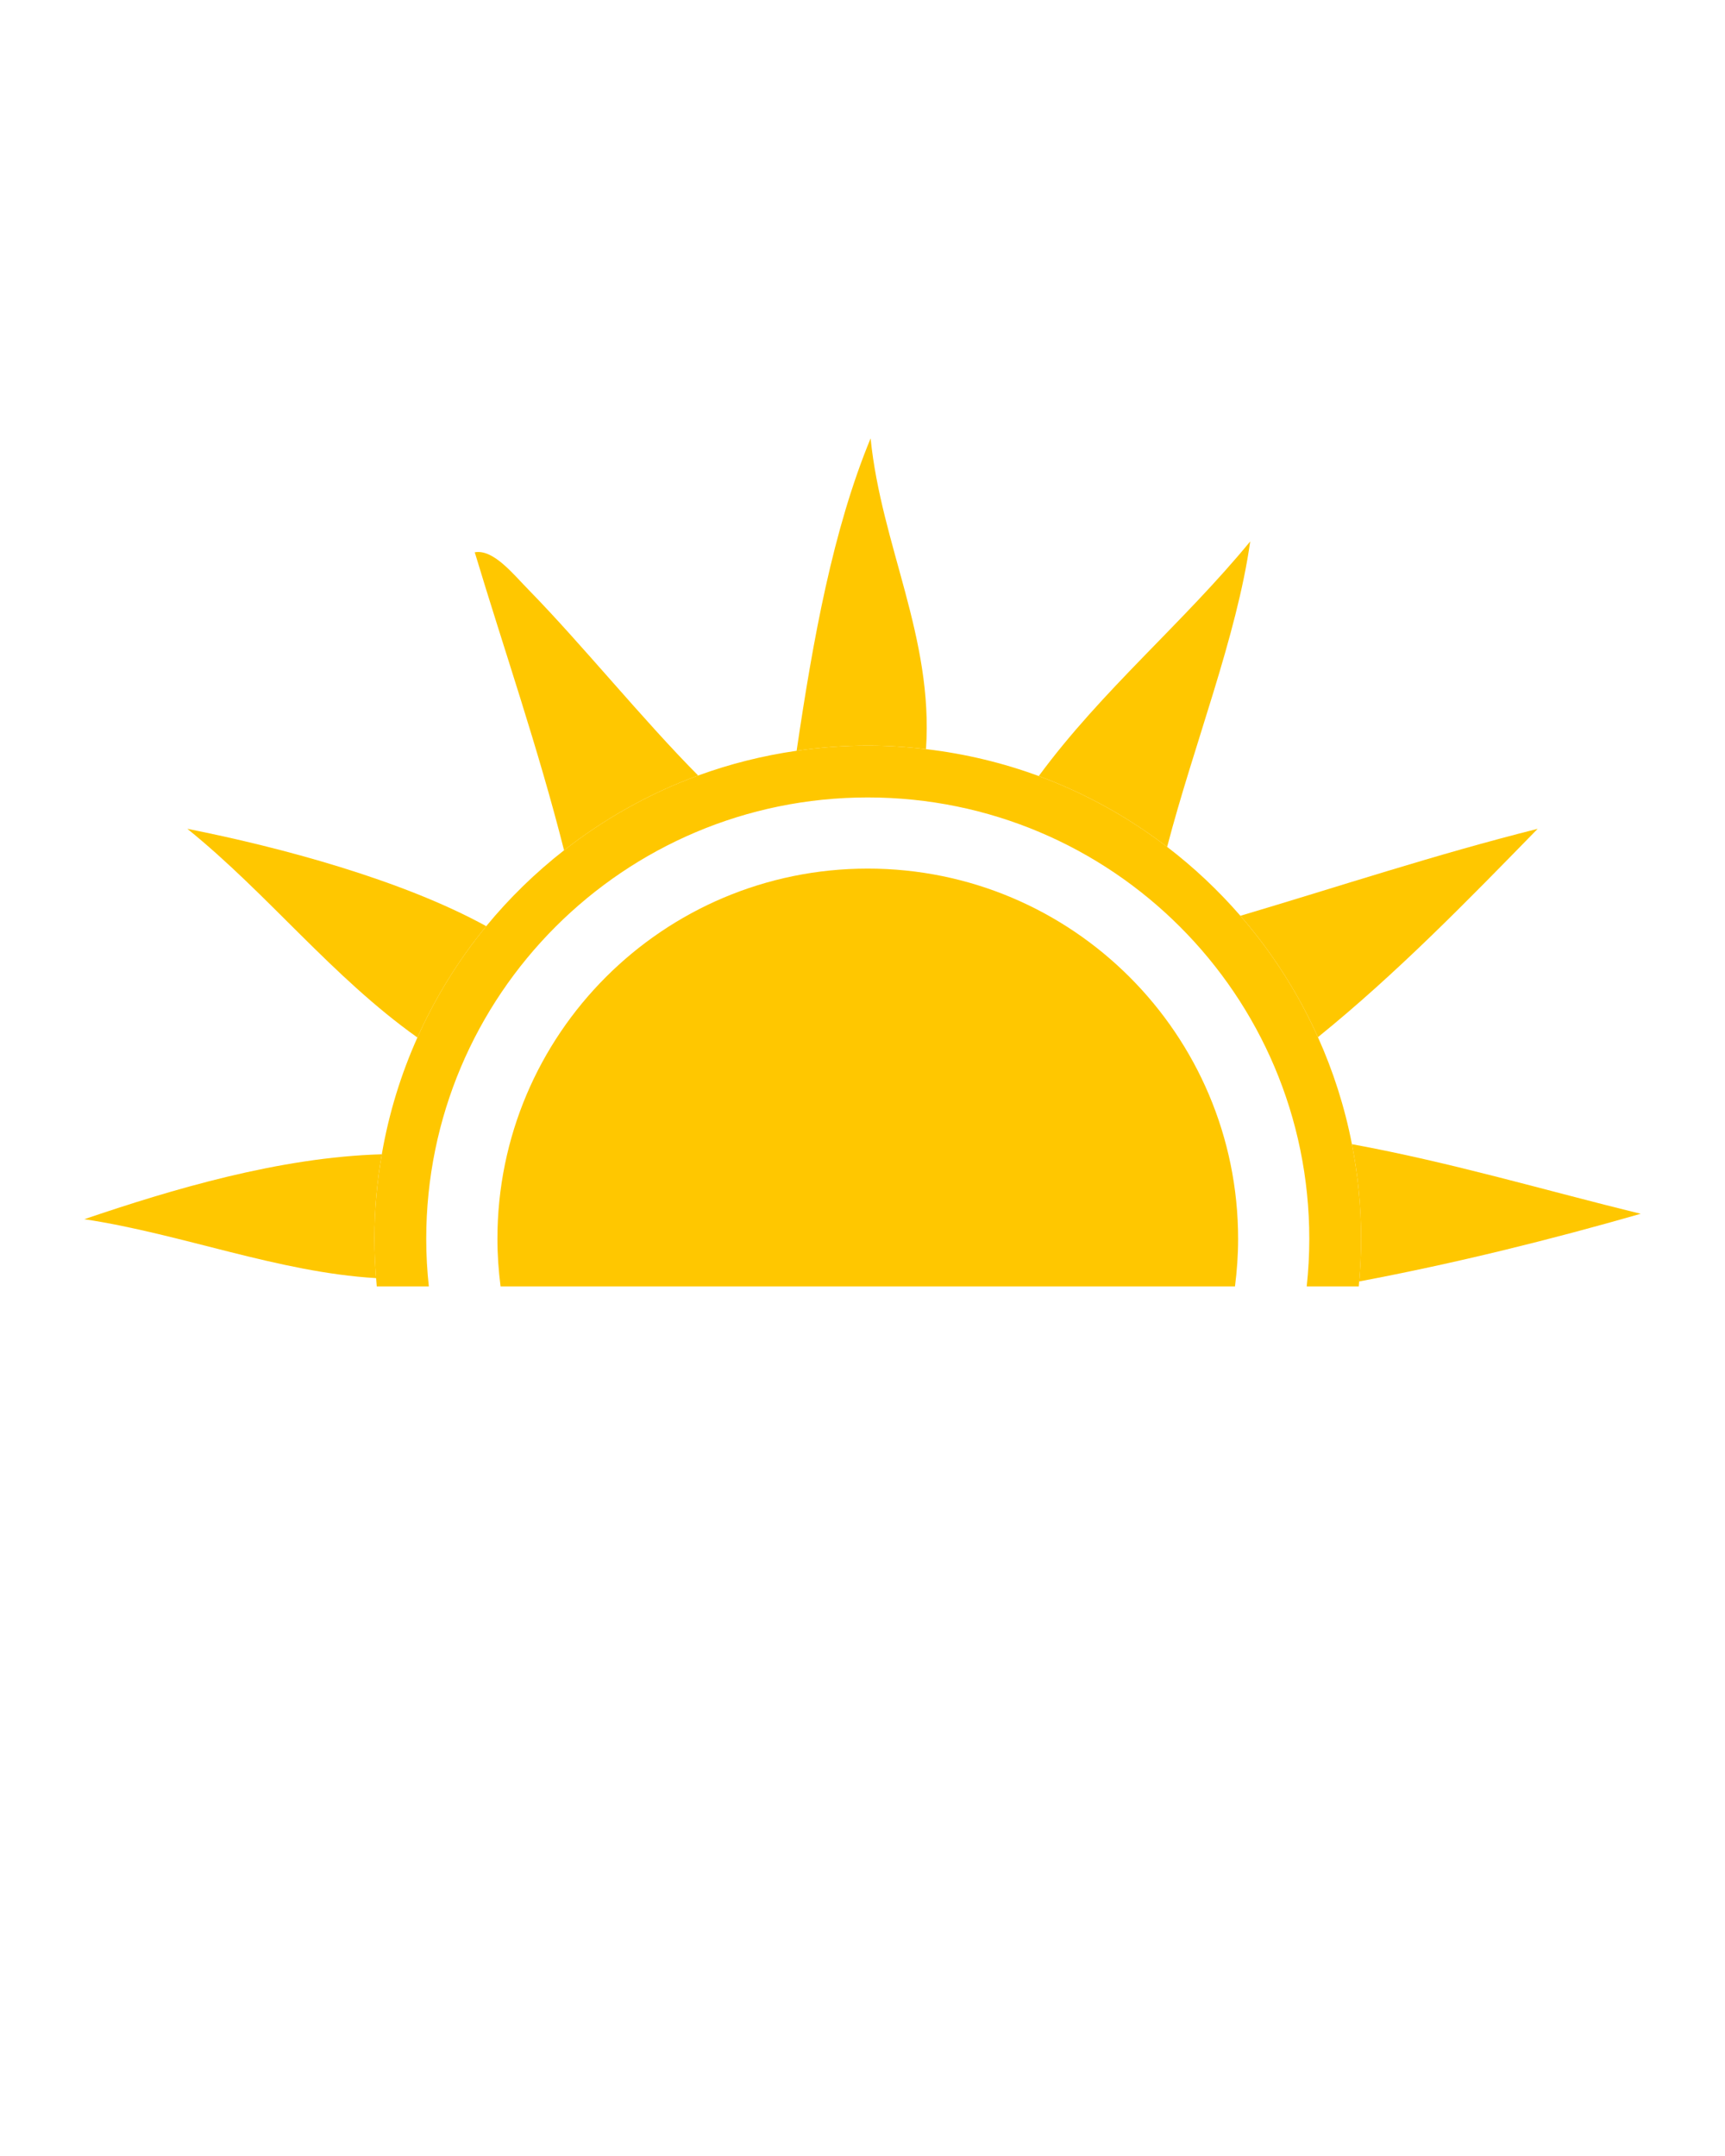<svg xmlns="http://www.w3.org/2000/svg" xmlns:xlink="http://www.w3.org/1999/xlink" version="1.1" x="0px" y="0px" viewBox="0 0 100 125" fill="#ffc700" enable-background="new 0 0 100 100" xml:space="preserve"><g><path d="M78.792,74.296c5.673-1.071,11.075-2.42,16.321-3.923c-5.567-1.362-10.894-2.959-16.741-4.036   c0.347,1.778,0.532,3.612,0.532,5.492C78.904,72.66,78.861,73.481,78.792,74.296z"/><path d="M89.14,48.053c-5.935,1.492-11.509,3.342-17.233,5.043c1.822,2.1,3.343,4.467,4.495,7.037   C80.973,56.433,85.054,52.241,89.14,48.053z"/><path d="M72.476,31.391c-3.886,4.733-8.605,8.634-12.258,13.604c2.697,0.996,5.198,2.391,7.442,4.107   C69.198,43.2,71.698,36.917,72.476,31.391z"/><path d="M53.681,43.433c0.438-6.479-2.587-11.801-3.211-18.018c-2.184,5.287-3.328,11.607-4.289,18.113   c1.347-0.194,2.723-0.3,4.124-0.3C51.447,43.228,52.572,43.303,53.681,43.433z"/><path d="M30.666,34.22c-0.932-0.95-2.066-2.394-3.144-2.199c1.731,5.752,3.665,11.307,5.177,17.277   c2.331-1.823,4.946-3.299,7.775-4.335C37.28,41.747,33.693,37.312,30.666,34.22z"/><path d="M10.86,48.053c4.689,3.789,8.38,8.576,13.338,12.1c1.045-2.334,2.388-4.504,3.99-6.455   C23.304,51.011,16.239,49.116,10.86,48.053z"/><path d="M22.132,66.923c-5.951,0.171-12.191,2.045-17.245,3.764c5.647,0.849,11.238,3.081,16.916,3.416   c-0.059-0.751-0.098-1.507-0.098-2.273C21.705,70.155,21.856,68.518,22.132,66.923z"/><path d="M24.709,71.829c0-14.136,11.459-25.595,25.596-25.595c14.136,0,25.596,11.459,25.596,25.595   c0,0.932-0.053,1.851-0.149,2.756h3.019c0.009-0.096,0.014-0.193,0.022-0.289c0.069-0.814,0.112-1.636,0.112-2.467   c0-1.88-0.186-3.714-0.532-5.492c-0.421-2.166-1.089-4.242-1.971-6.204c-1.152-2.57-2.673-4.938-4.495-7.037   c-1.276-1.47-2.698-2.81-4.246-3.994c-2.244-1.716-4.745-3.111-7.442-4.107c-2.076-0.767-4.267-1.295-6.537-1.562   c-1.108-0.13-2.233-0.205-3.376-0.205c-1.401,0-2.777,0.106-4.124,0.3c-1.975,0.285-3.884,0.768-5.707,1.434   c-2.829,1.036-5.444,2.512-7.775,4.335c-1.659,1.298-3.175,2.772-4.512,4.4c-1.602,1.951-2.944,4.121-3.99,6.455   c-0.955,2.132-1.656,4.4-2.065,6.771c-0.276,1.595-0.428,3.232-0.428,4.906c0,0.767,0.039,1.522,0.098,2.273   c0.013,0.161,0.021,0.323,0.037,0.482h3.02C24.762,73.68,24.709,72.761,24.709,71.829z"/><path d="M50.305,50.359c-11.857,0-21.469,9.611-21.469,21.47c0,0.935,0.067,1.854,0.183,2.756h42.574   c0.115-0.902,0.182-1.821,0.182-2.756C71.773,59.971,62.161,50.359,50.305,50.359z"/></g></svg>